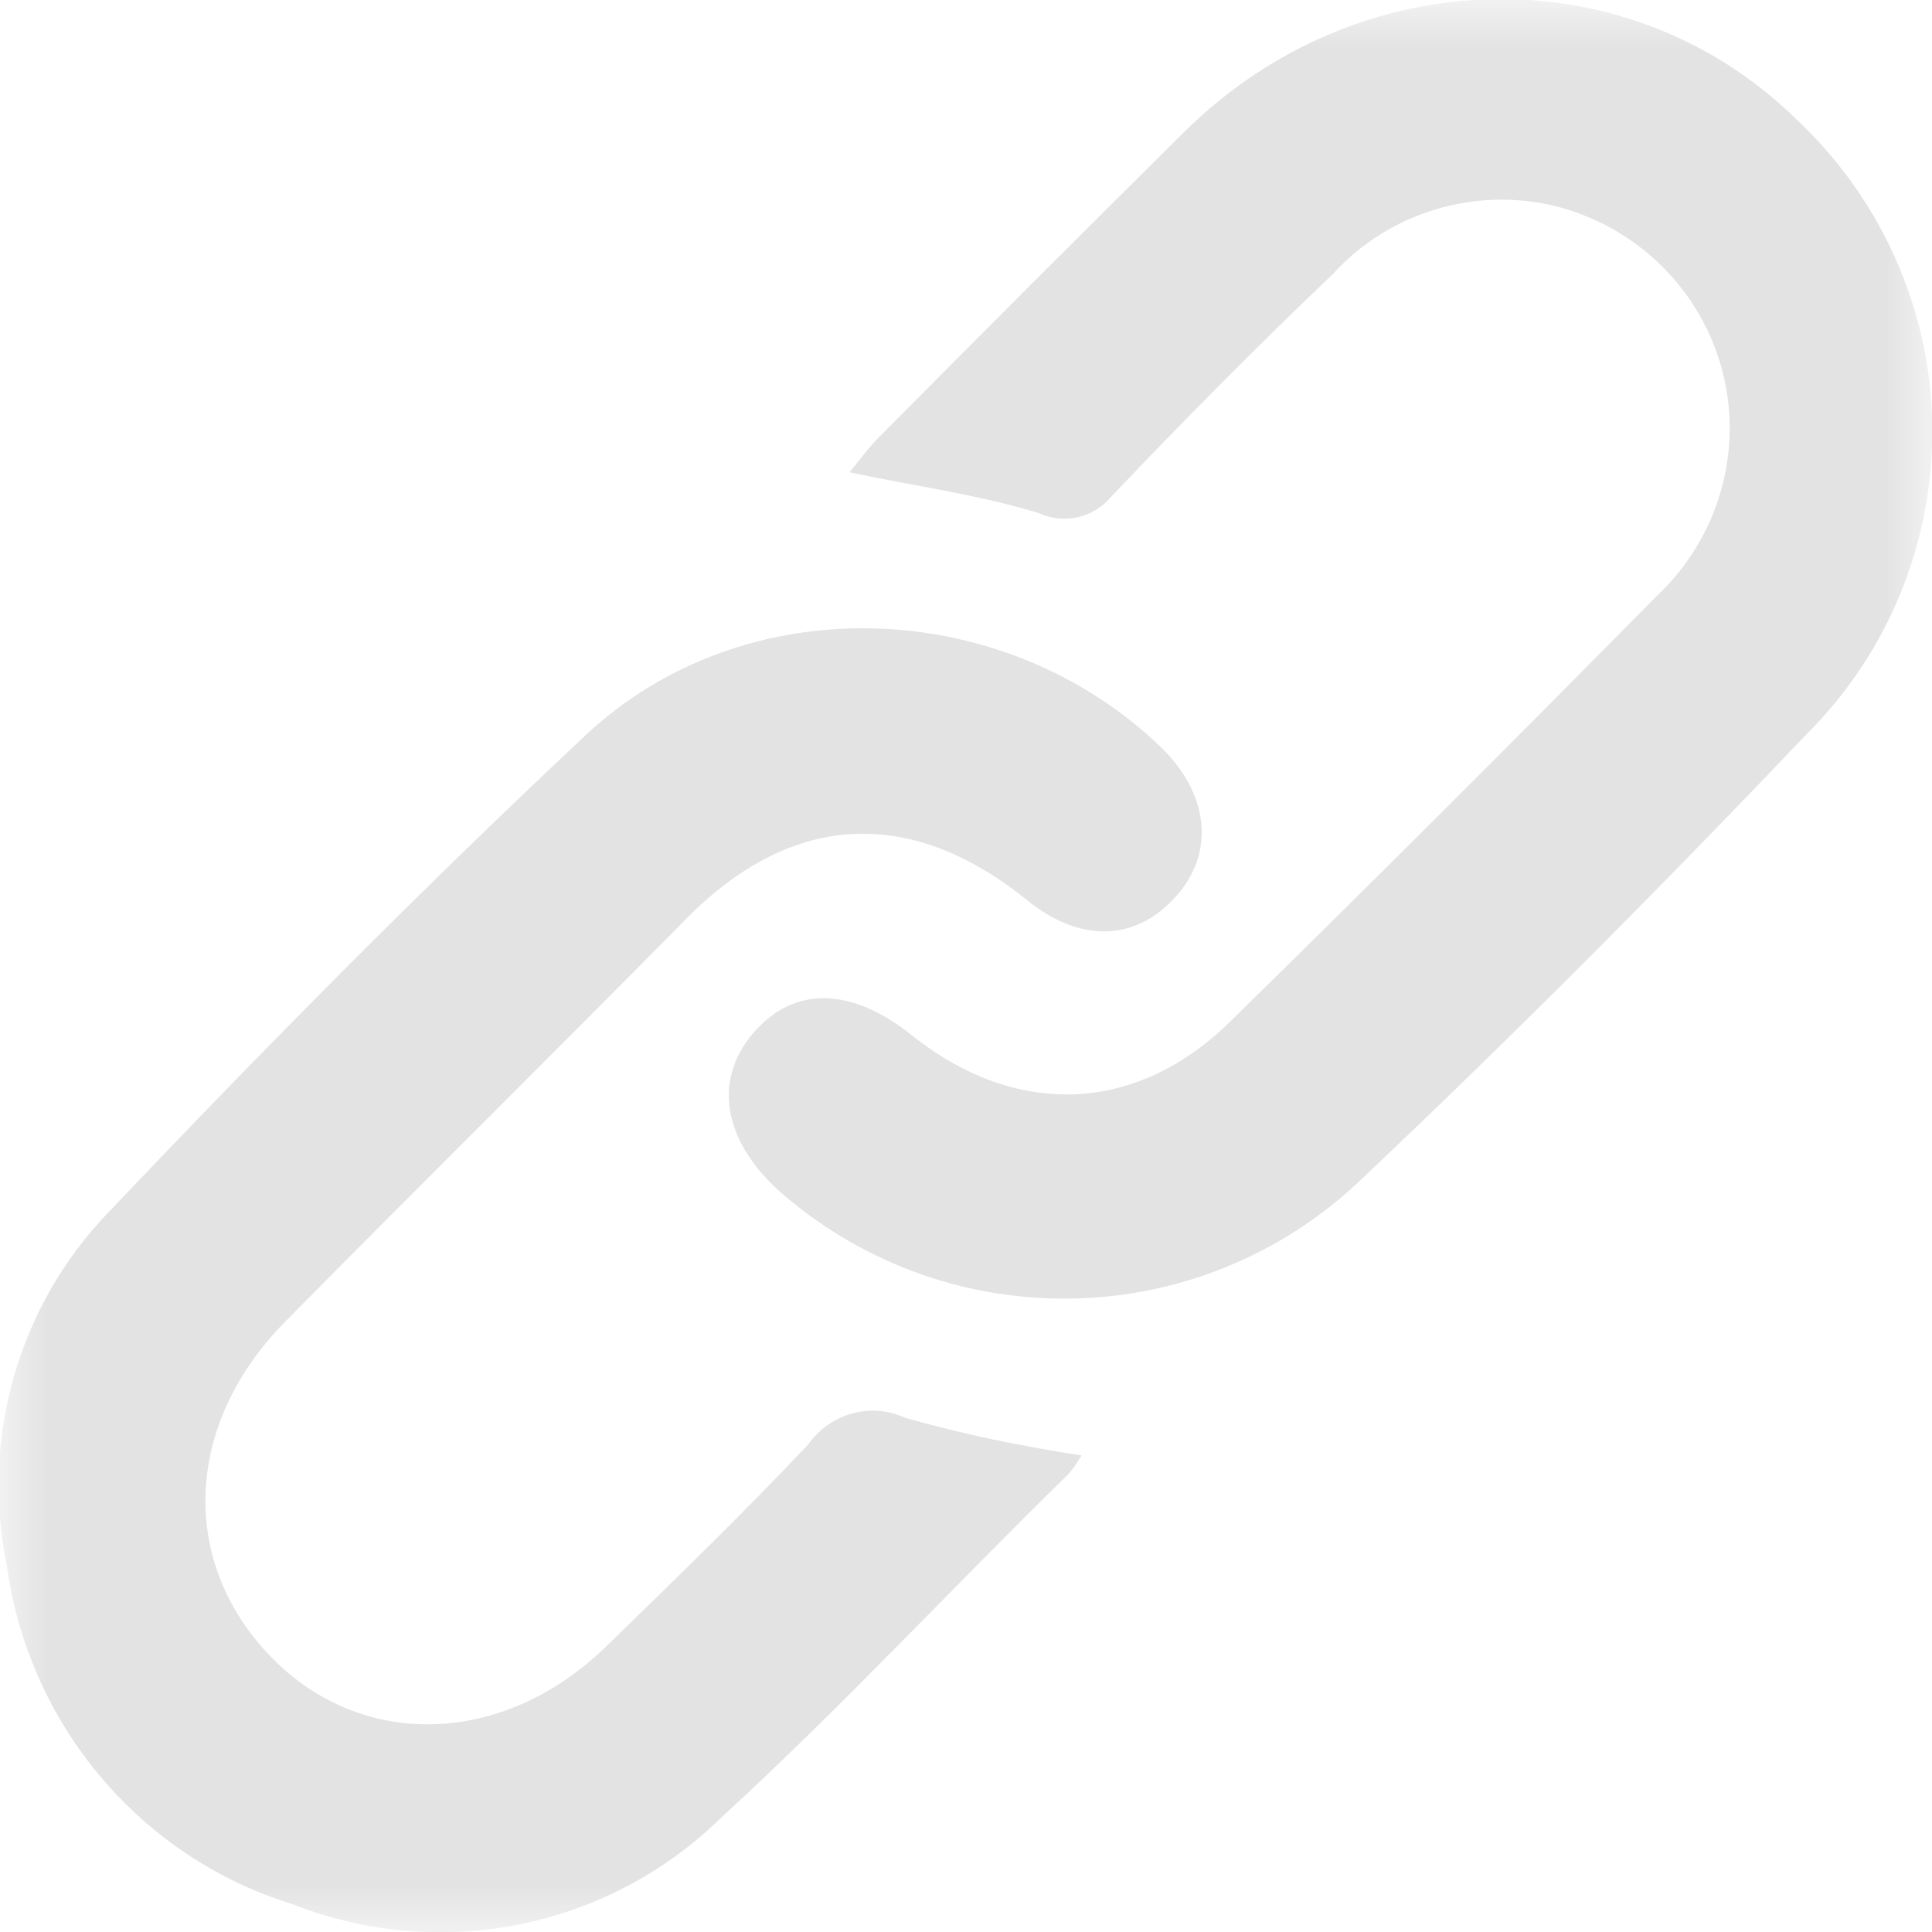 <svg xmlns="http://www.w3.org/2000/svg" xmlns:xlink="http://www.w3.org/1999/xlink" width="21" height="21" viewBox="0 0 21 21" fill="none"><g opacity="1"  transform="translate(0 0)  rotate(0)"><mask id="bg-mask-0" fill="white"><use transform="translate(0 0)  rotate(0)" xlink:href="#path_0"></use></mask><g mask="url(#bg-mask-0)" ><g opacity="1"  transform="translate(-0.014 -0.006)  rotate(0)"><g opacity="1"  transform="translate(0 0)  rotate(0)"><path id="路径 1" fill-rule="evenodd" style="fill:#E3E3E3" opacity="1" d="M9.85 15.416C9.48 15.246 9.04 15.366 8.8 15.706C8.1 16.446 7.37 17.156 6.64 17.866C5.51 18.996 3.95 19.036 2.96 18.016C1.96 16.986 2.01 15.486 3.12 14.366C4.58 12.886 6.06 11.426 7.51 9.956C8.64 8.836 9.91 8.776 11.16 9.776C11.74 10.256 12.35 10.246 12.79 9.756C13.23 9.276 13.16 8.616 12.6 8.096C10.88 6.476 8.09 6.386 6.37 8.006C4.59 9.676 2.87 11.416 1.19 13.186C0.21 14.206 -0.2 15.646 0.09 17.036C0.33 18.756 1.54 20.196 3.2 20.706C4.81 21.336 6.63 20.966 7.86 19.756C9.16 18.566 10.37 17.256 11.63 16.026C11.68 15.966 11.73 15.896 11.77 15.826C11.12 15.726 10.48 15.596 9.85 15.416Z"></path><path id="路径 2" fill-rule="evenodd" style="fill:#E3E3E3" opacity="1" d="M11.296 5.58C11.576 5.71 11.896 5.64 12.097 5.4C12.877 4.58 13.677 3.77 14.507 2.98C15.117 2.31 16.056 2.03 16.936 2.25C17.817 2.48 18.506 3.16 18.736 4.04C18.966 4.92 18.686 5.86 18.026 6.48C16.497 8.03 14.957 9.57 13.396 11.1C12.367 12.12 11.056 12.16 9.927 11.26C9.277 10.74 8.647 10.71 8.197 11.24C7.757 11.76 7.877 12.43 8.527 12.99C10.357 14.56 13.076 14.49 14.816 12.82C16.477 11.25 18.087 9.63 19.657 7.98C20.547 7.09 21.037 5.88 21.017 4.62C20.997 3.36 20.456 2.16 19.537 1.3C17.706 -0.49 14.777 -0.43 12.886 1.44C11.767 2.55 10.656 3.66 9.557 4.77C9.447 4.88 9.357 5.01 9.247 5.14C9.957 5.29 10.636 5.38 11.296 5.58Z"></path></g></g></g></g><defs><rect id="path_0" x="0" y="0" width="21" height="21" /></defs></svg>